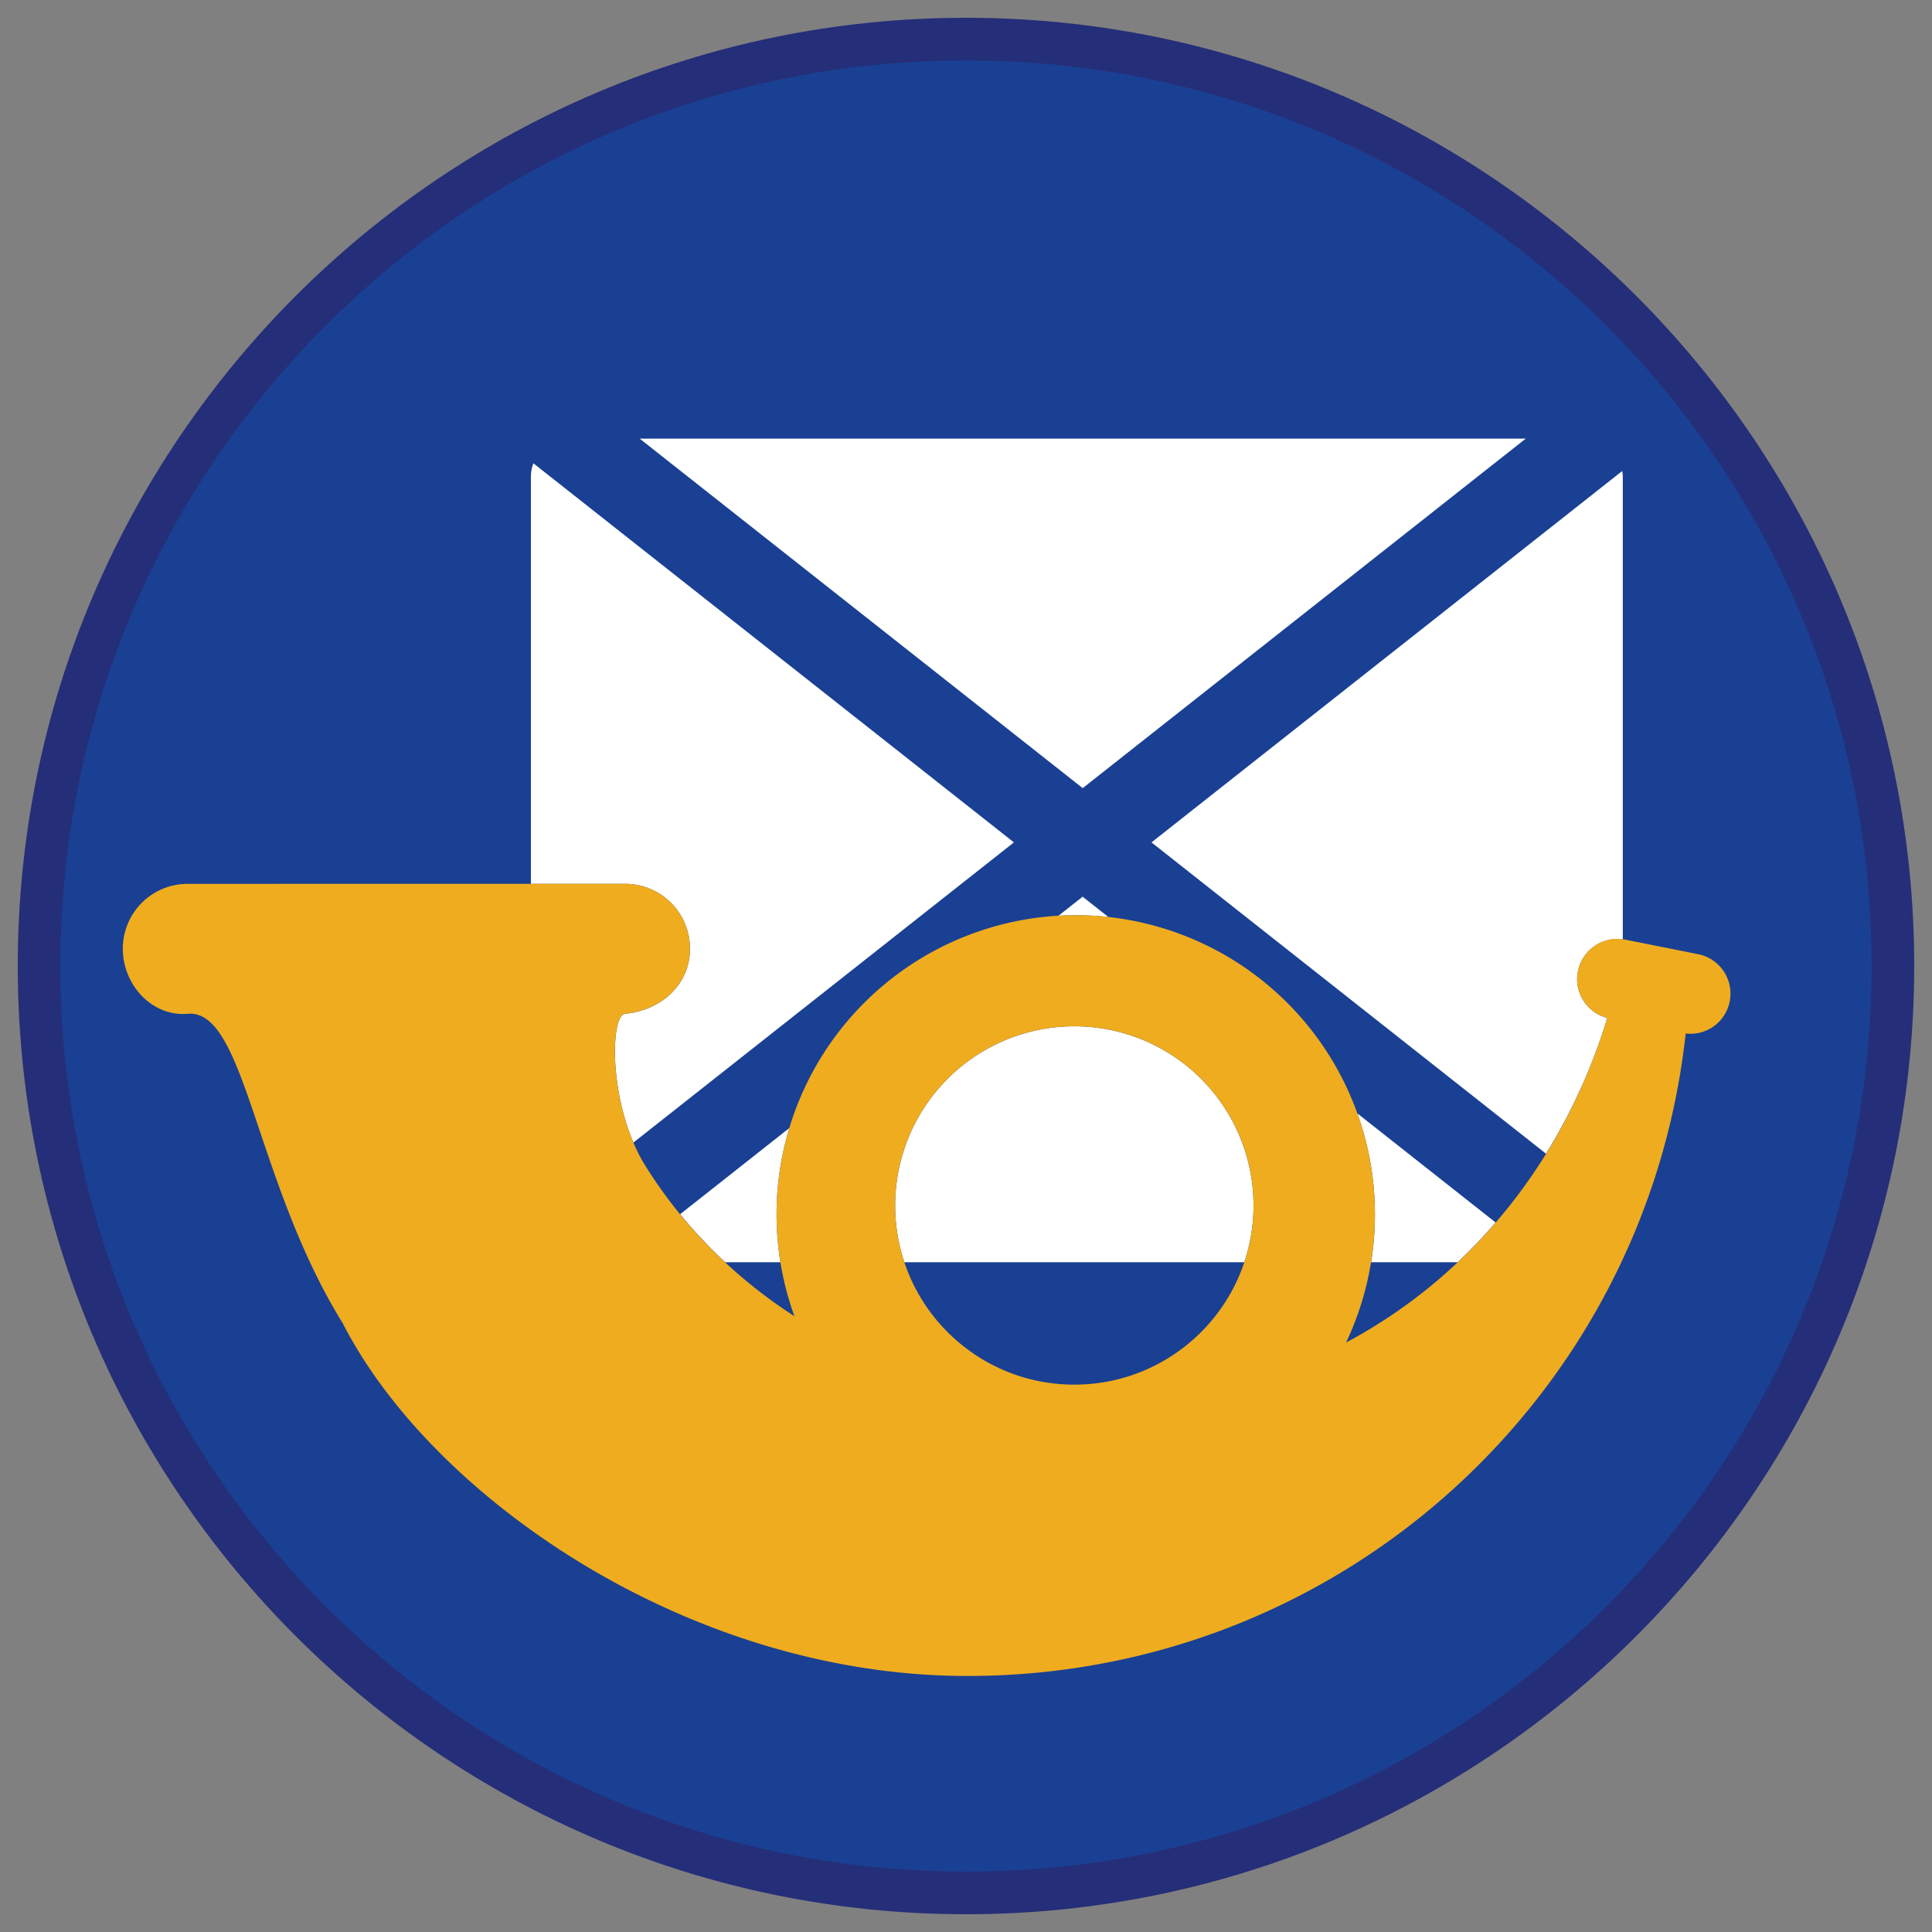 <svg xmlns="http://www.w3.org/2000/svg" viewBox="0 0 90.709 90.709"><rect x="0" y="0" width="90.709" height="90.709" fill="#808080" stroke="none"/><circle cy="45.355" cx="45.354" transform="matrix(.707 -.707 .707 .707 -18.787 45.354)" r="43.52" fill="#194093"/><path d="M45.354 2.835c23.483 0 42.52 19.037 42.52 42.52s-19.037 42.52-42.52 42.52-42.52-19.037-42.52-42.52 19.037-42.52 42.52-42.52m0-2C20.806.835.834 20.807.834 45.355s19.972 44.52 44.52 44.52 44.52-19.972 44.52-44.52S69.902.835 45.354.835h0z" fill="#252e78"/><g fill-rule="evenodd"><path d="M30.033 20.594l20.801 16.41 20.801-16.41H30.033zm-4.99 1.158c-.073.196-.117.405-.117.627v19.119h4.42a3.04 3.04 0 0 1 3.049 3.049c0 1.689-1.367 2.896-3.049 3.051-.629.058-.754 3.354.393 6.047l17.865-14.094-22.561-17.799zm51.121.363L54.063 39.551l18.523 14.615c1.209-1.953 2.184-4.089 2.877-6.373a1.88 1.88 0 0 1-1.377-2.191 1.88 1.88 0 0 1 2.105-1.496V22.379c0-.091-.014-.177-.027-.264zM50.832 42.1l-1.135.895a14.046 14.046 0 0 1 .811-.023 14.046 14.046 0 0 1 1.535.084l-1.211-.955zm-.436 6.086a8.412 8.412 0 0 0-7.934 11.078H58.42a8.412 8.412 0 0 0-7.979-11.078 8.412 8.412 0 0 0-.043 0 8.412 8.412 0 0 1-.002 0zm13.334 4.09a14.046 14.046 0 0 1 .643 6.988h4.063a24.9 24.9 0 0 0 1.785-1.867l-6.49-5.121zm-26.672.689l-5.125 4.043c.655.803 1.363 1.554 2.117 2.256h2.592a14.046 14.046 0 0 1 .416-6.299z" fill="#fff"/><path d="M8.816 41.498a3.04 3.04 0 0 0-3.049 3.049c0 1.689 1.366 3.194 3.049 3.051 2.713-.231 3.133 7.849 7.283 14.541 4.141 8.102 16.143 16.505 29.213 16.549 17.553.059 31.978-13.126 33.832-30.164a1.88 1.88 0 0 0 2.066-1.5c.205-1.027-.457-2.02-1.484-2.225l-3.418-.682c-1.027-.205-2.018.457-2.223 1.484a1.88 1.88 0 0 0 1.377 2.191c-2.024 6.671-6.4 12.12-12.262 15.24.891-1.88 1.353-3.935 1.354-6.016a14.05 14.05 0 0 0-14.047-14.047h-.004a14.05 14.05 0 0 0-14.043 14.047c0 1.631.284 3.25.84 4.783-2.795-1.808-5.192-4.174-6.99-7.049-1.745-2.791-1.684-7.088-.965-7.154 1.682-.155 3.049-1.361 3.049-3.051a3.04 3.04 0 0 0-3.049-3.049zm41.58 6.688h.002.043c4.646 0 8.412 3.766 8.412 8.412s-3.766 8.412-8.412 8.412-8.412-3.766-8.412-8.412c0-4.628 3.739-8.388 8.367-8.412z" fill="#efac1f"/></g></svg>
